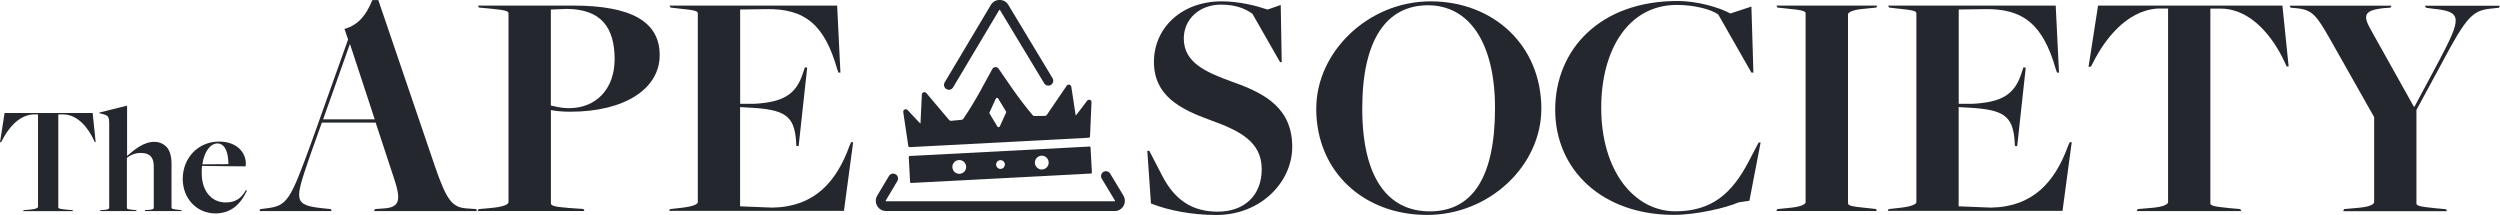 <?xml version="1.0" encoding="UTF-8"?>
<svg id="Layer_2" data-name="Layer 2" xmlns="http://www.w3.org/2000/svg" viewBox="0 0 426.3 36.65">
  <defs>
    <style>
      .cls-1 {
        fill: #25272e;
        stroke-width: 0px;
      }
    </style>
  </defs>
  <g id="Layer_7" data-name="Layer 7">
    <g>
      <g>
        <g>
          <path class="cls-1" d="M4.02,35.84l1.2-.11c.91-.08,1.26-.29,1.26-.45v-15.77h-.88c-2.6.19-4.36,2.68-5.22,4.39l-.19.35h-.19l.78-4.98h15.02l.51,4.95h-.16l-.16-.35c-.91-1.98-2.68-4.31-5.14-4.36h-.91v15.85c0,.19.16.27,1.53.4l.91.08.08.16H3.94l.08-.16Z"/>
          <path class="cls-1" d="M17.13,35.84l.37-.03c.83-.05,1.12-.11,1.12-.43v-14.29c0-1.18-.16-1.39-1.07-1.63l-.62-.16.03-.11,4.71-1.18v8.51l.03.05c1.15-.99,2.76-2.38,4.58-2.38.88,0,1.55.29,2.11.86.62.62.86,1.74.86,2.94v7.41c0,.16.05.27,1.37.4l.29.03.08.16h-6.32l.08-.16.48-.03c.94-.05.99-.21.99-.43v-7.04c0-1.63-.8-2.25-2.2-2.25-1.04,0-1.79.38-2.38.83v8.51c0,.21.13.29,1.21.38l.37.03.08.16h-6.26l.08-.16Z"/>
          <path class="cls-1" d="M31.16,30.51c0-3.59,2.65-6.37,6.18-6.37,3.08,0,4.58,1.87,4.58,3.77,0,.16-.03.29-.05.46,0,0-6.67-.05-7.42-.08-.05.35-.05.94-.05,1.28,0,2.97,1.66,4.95,4.07,4.95,1.53,0,2.62-.56,3.45-2.09l.19.08c-1.15,2.46-2.84,3.88-5.38,3.88-3.21,0-5.57-2.57-5.57-5.89ZM38.95,27.99c0-1.66-.43-3.53-1.9-3.53-1.2,0-2.27,1.5-2.54,3.56l4.44-.03Z"/>
        </g>
        <path class="cls-1" d="M54.88,20.91l-2.02,5.66c-2.63,7.73-2.97,8.41,2.41,8.97l1.12.11.17.34h-12.33l.17-.34.95-.11c3.64-.45,4.09-1.23,7.73-11.21l6.28-17.6-.62-1.79c2.47-.73,3.7-2.41,4.76-4.93h1.01l9.64,28.3c2.07,6.05,3.03,7.06,5.49,7.23l1.57.11.11.34h-17.54l.17-.34,1.51-.11c2.8-.17,2.91-1.57,1.74-5.1l-3.14-9.53h-9.19ZM63.9,20.35l-4.2-12.78h-.06l-4.54,12.78h8.8Z"/>
        <path class="cls-1" d="M81.61,35.65l2.47-.22c1.96-.22,2.63-.62,2.63-.95V2.3c0-.39-.34-.56-3.19-.84l-1.85-.17-.17-.34h16.2c9.97,0,14.79,2.75,14.79,8.46s-5.94,9.64-15.24,9.64c-1.29,0-2.41-.11-3.31-.28v15.86c0,.39.28.62,3.14.84l2.41.17.17.34h-18.21l.17-.34ZM104.81,10.15c0-5.66-2.47-8.57-8.13-8.63l-2.75.11v16.36c.84.17,1.57.45,3.14.45,4.54,0,7.73-3.25,7.73-8.29Z"/>
        <path class="cls-1" d="M114.28,35.65l1.96-.22c1.96-.22,2.75-.62,2.75-.95V2.3c0-.39-.34-.56-3.19-.84l-1.46-.17-.17-.34h28.58l.56,11.43h-.34l-.22-.62c-2.13-7.45-5.43-10.37-12.22-10.2l-4.32.06v16.08h2.41c4.93-.28,7.12-1.57,8.29-5.21l.34-1.01.39.06-1.46,13.39-.39-.06-.06-1.01c-.34-4.09-1.91-5.16-7.62-5.49l-1.91-.11v16.92l5.49.22c7.17-.11,10.93-4.37,13.17-10.53l.28-.62h.34l-1.57,11.71h-29.81l.17-.34Z"/>
        <path class="cls-1" d="M196.26,34.69l-.62-8.97h.34l2.24,4.32c2.13,4.09,5.1,6.05,9.42,6.05,4.65,0,7.51-2.86,7.51-7.23,0-4.76-3.87-6.61-8.69-8.35-5.27-1.91-9.69-4.2-9.69-9.97S201.47.23,208.31.23c3.08,0,6,.78,7.84,1.4l2.24-.78.17,9.75h-.28l-4.71-8.24c-1.23-.9-2.86-1.57-5.38-1.57-3.64,0-6.33,2.47-6.33,5.77,0,4.15,3.81,5.77,8.29,7.4,5.77,2.02,10.2,4.59,10.2,11.1,0,5.94-5.32,11.6-12.94,11.6-4.15,0-8.18-.78-11.15-1.96Z"/>
        <path class="cls-1" d="M224.45,18.5c0-9.64,8.85-18.27,19.5-18.27s18.88,7.45,18.88,18.32c0,9.64-8.8,18.1-19.5,18.1s-18.89-7.29-18.89-18.16ZM254.93,18.44c0-11.1-4.37-17.54-11.43-17.54s-11.21,5.83-11.21,17.6,4.32,17.54,11.54,17.54,11.1-5.77,11.1-17.6Z"/>
        <path class="cls-1" d="M265.19,18.72c0-10.31,7.68-18.55,20.85-18.55,3.47,0,7.17,1.12,9.02,2.13l3.59-1.18.34,11.26h-.34l-5.66-9.92c-1.18-.84-3.98-1.62-7.06-1.62-8.29,0-12.89,7.68-12.89,17.54,0,10.82,5.66,17.65,12.66,17.65,6.22,0,9.64-3.08,12.44-8.41l1.74-3.31h.34l-1.91,9.92-1.85.28c-2.02.9-7.17,2.13-11.04,2.13-12.22,0-20.23-7.68-20.23-17.93Z"/>
        <path class="cls-1" d="M303.07,35.65l2.19-.22c1.9-.17,2.63-.62,2.63-.95V2.3c0-.39-.34-.56-3.19-.84l-1.62-.17-.17-.34h17.2l-.17.34-2.19.22c-1.91.17-2.63.62-2.63.95v32.17c0,.39.34.56,3.19.84l1.57.17.17.34h-17.15l.17-.34Z"/>
        <path class="cls-1" d="M322.07,35.65l1.96-.22c1.96-.22,2.75-.62,2.75-.95V2.3c0-.39-.34-.56-3.19-.84l-1.46-.17-.17-.34h28.58l.56,11.43h-.34l-.22-.62c-2.13-7.45-5.43-10.37-12.22-10.2l-4.32.06v16.08h2.41c4.93-.28,7.12-1.57,8.29-5.21l.34-1.01.39.06-1.46,13.39-.39-.06-.06-1.01c-.34-4.09-1.91-5.16-7.62-5.49l-1.91-.11v16.92l5.49.22c7.17-.11,10.93-4.37,13.17-10.53l.28-.62h.34l-1.57,11.71h-29.81l.17-.34Z"/>
        <path class="cls-1" d="M364.55,35.65l2.52-.22c1.91-.17,2.63-.62,2.63-.95V1.46h-1.85c-5.43.39-9.13,5.6-10.93,9.19l-.39.73h-.39l1.62-10.42h31.44l1.06,10.37h-.34l-.34-.73c-1.91-4.15-5.6-9.02-10.76-9.13h-1.91v33.17c0,.39.34.56,3.19.84l1.91.17.17.34h-17.82l.17-.34Z"/>
        <path class="cls-1" d="M399.74,35.65l2.47-.22c1.91-.17,2.63-.62,2.63-.95v-14.51l-7.51-13.28c-2.24-3.92-2.97-4.99-5.55-5.27l-1.18-.11-.17-.34h17.37l-.17.34-.95.06c-3.64.34-3.75,1.29-2.47,3.59l7.4,13.23h.11l4.2-7.85c3.87-7.34,3.98-8.35-1.01-8.85l-1.23-.17-.17-.34h12.78l-.17.34-1.57.17c-2.86.34-3.98,1.35-8.07,9.08l-4.43,8.18v15.91c0,.39.34.56,3.19.84l1.85.17.17.34h-17.71l.17-.34Z"/>
      </g>
      <g>
        <g>
          <path class="cls-1" d="M185.8,24.99l-30.69,1.61c-.08,0-.15.08-.15.16l.23,4.29c0,.08.08.15.16.15l30.69-1.61c.08,0,.15-.08.15-.16l-.23-4.29c0-.08-.08-.15-.16-.15ZM163.64,29.64h0c-.65.03-1.2-.46-1.24-1.11-.02-.31.09-.62.3-.85.21-.23.5-.37.81-.39h0c.64-.03,1.2.46,1.24,1.11.04.65-.46,1.2-1.11,1.24ZM170.65,28.8c-.42.03-.76-.29-.79-.7-.01-.2.06-.39.19-.54.13-.15.3-.23.52-.25.2-.01.39.06.53.19.15.13.24.31.25.51.02.41-.29.76-.7.79ZM177.71,28.9h0c-.65.03-1.2-.46-1.24-1.11-.02-.31.09-.62.3-.85.21-.23.5-.37.81-.39h0c.65-.03,1.2.46,1.24,1.11.04.65-.46,1.2-1.11,1.24Z"/>
          <path class="cls-1" d="M185.86,17.03c-.18-.06-.38,0-.49.15-.84,1.14-1.5,1.99-1.9,2.49-.02.02-.04,0-.05-.02l-.74-4.85c-.02-.17-.15-.32-.33-.36-.18-.04-.36.03-.46.18l-3.39,4.98c-.07.1-.18.16-.3.16-1.07,0-1.4,0-1.81.02-.11,0-.22-.04-.29-.13-2.51-2.93-4.75-6.42-5.83-7.95-.26-.37-.82-.34-1.05.05-.92,1.63-2.78,5.35-4.97,8.52-.06.09-.17.15-.28.16-.41.03-.73.06-1.8.17-.12.01-.24-.03-.32-.13l-3.89-4.6c-.12-.14-.3-.19-.48-.13-.17.06-.28.22-.29.39l-.23,4.9s-.03.04-.04.02c-.44-.45-1.19-1.23-2.15-2.28-.13-.14-.33-.18-.51-.1-.17.08-.27.26-.24.45l.86,5.76c.02.13.13.22.26.21l30.49-1.6c.13,0,.23-.11.24-.24l.25-5.82c0-.19-.11-.36-.29-.43ZM171.55,19.22l-1.06,2.33c-.08.17-.32.19-.42.02l-1.32-2.19c-.04-.07-.05-.15-.01-.22l1.06-2.33c.08-.17.32-.19.42-.02l1.32,2.19c.04.07.05.15.01.22Z"/>
        </g>
        <path class="cls-1" d="M190.06,35.98h-38.98c-.63,0-1.2-.33-1.51-.88s-.31-1.21.02-1.75l1.99-3.34c.24-.4.75-.53,1.15-.29.4.24.53.75.29,1.15l-1.99,3.34s-.02.03,0,.07c.02.04.05.04.06.04h38.98s.04,0,.06-.04c.02-.04,0-.06,0-.07l-2.26-3.75c-.24-.4-.11-.91.28-1.15.39-.24.91-.11,1.15.28l2.26,3.75c.33.54.34,1.2.03,1.76-.31.55-.88.89-1.52.89Z"/>
        <path class="cls-1" d="M161.81,15.31c-.15,0-.29-.04-.43-.12-.4-.24-.53-.75-.29-1.15l7.87-13.2c.32-.53.87-.85,1.49-.85h0c.62,0,1.17.31,1.49.84l7.54,12.5c.24.4.11.91-.28,1.15-.4.24-.91.11-1.15-.28l-7.54-12.5s-.02-.03-.06-.03h0s-.05.02-.06.03l-7.87,13.2c-.16.26-.43.41-.72.41Z"/>
      </g>
    </g>
  </g>
</svg>